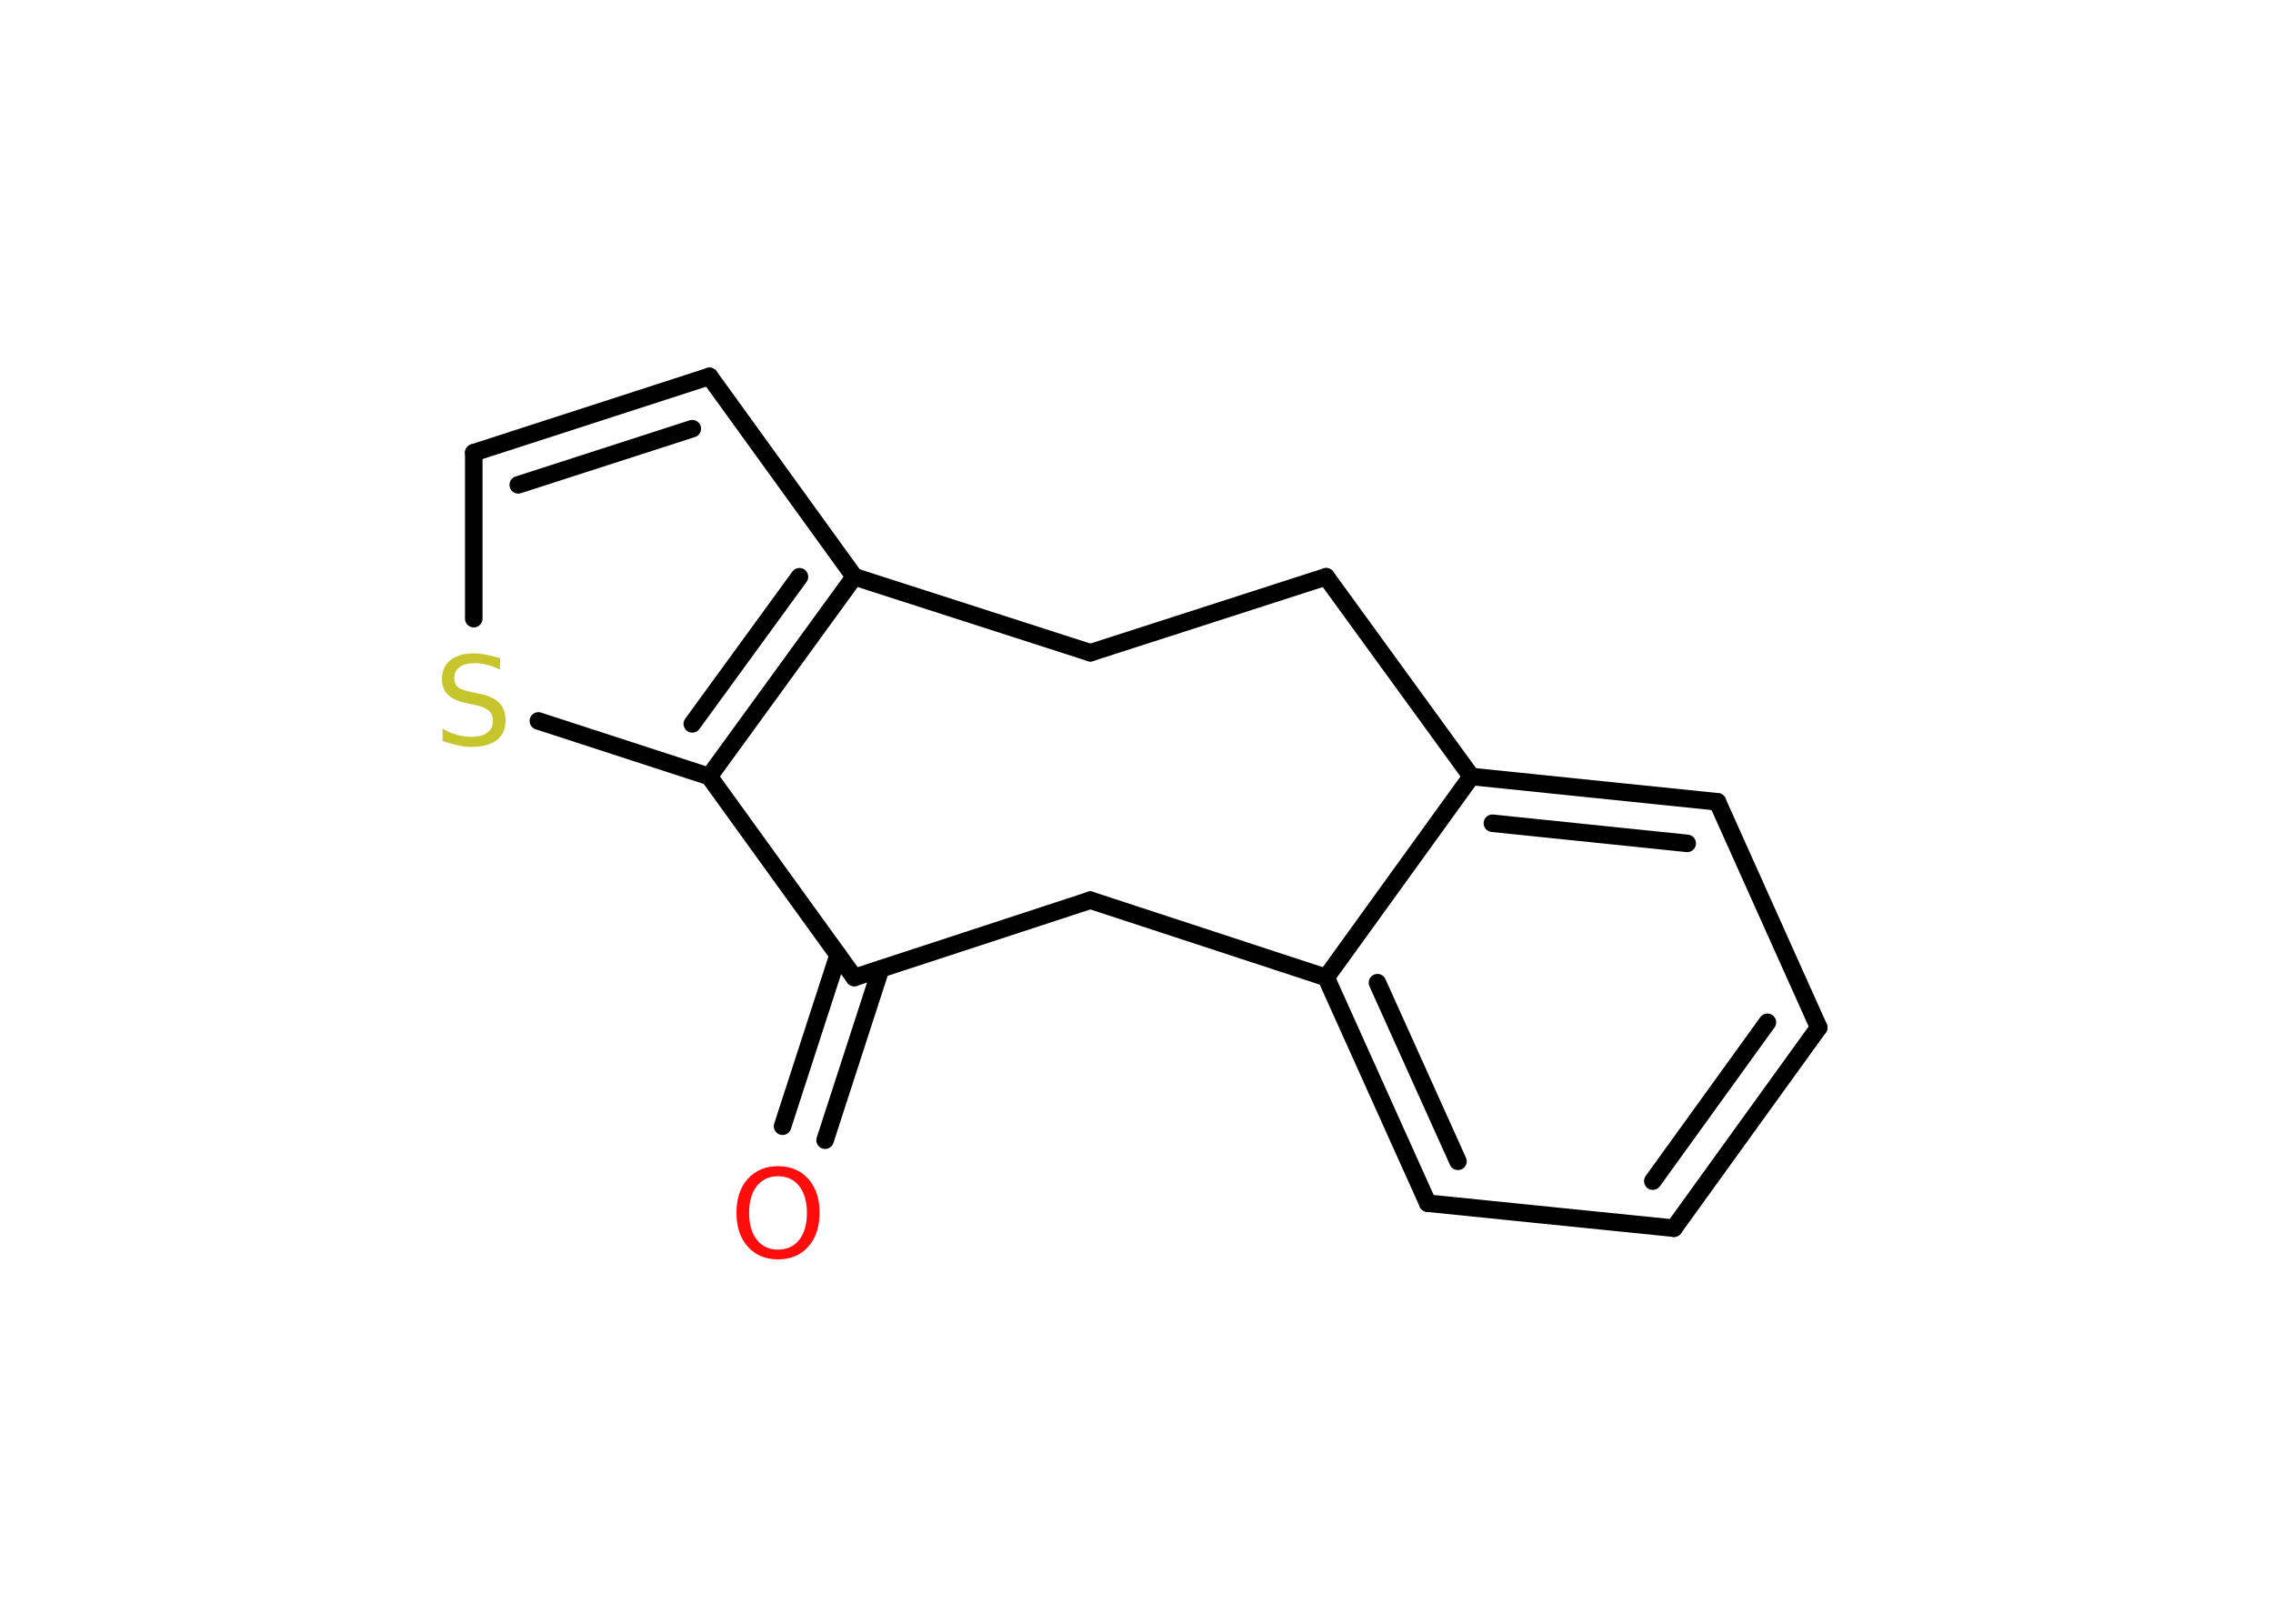 <?xml version='1.0' encoding='UTF-8'?>
<!DOCTYPE svg PUBLIC "-//W3C//DTD SVG 1.1//EN" "http://www.w3.org/Graphics/SVG/1.1/DTD/svg11.dtd">
<svg version='1.2' xmlns='http://www.w3.org/2000/svg' xmlns:xlink='http://www.w3.org/1999/xlink' width='70.0mm' height='50.0mm' viewBox='0 0 70.0 50.0'>
  <desc>Generated by the Chemistry Development Kit (http://github.com/cdk)</desc>
  <g stroke-linecap='round' stroke-linejoin='round' stroke='#000000' stroke-width='.54' fill='#FF0D0D'>
    <rect x='.0' y='.0' width='70.0' height='50.0' fill='#FFFFFF' stroke='none'/>
    <g id='mol1' class='mol'>
      <g id='mol1bnd1' class='bond'>
        <line x1='24.1' y1='34.68' x2='25.81' y2='29.41'/>
        <line x1='25.41' y1='35.11' x2='27.12' y2='29.84'/>
      </g>
      <line id='mol1bnd2' class='bond' x1='26.31' y1='30.1' x2='33.58' y2='27.72'/>
      <line id='mol1bnd3' class='bond' x1='33.58' y1='27.72' x2='40.84' y2='30.1'/>
      <g id='mol1bnd4' class='bond'>
        <line x1='40.84' y1='30.1' x2='43.97' y2='37.05'/>
        <line x1='42.42' y1='30.26' x2='44.9' y2='35.76'/>
      </g>
      <line id='mol1bnd5' class='bond' x1='43.97' y1='37.05' x2='51.55' y2='37.82'/>
      <g id='mol1bnd6' class='bond'>
        <line x1='51.55' y1='37.82' x2='56.01' y2='31.64'/>
        <line x1='50.9' y1='36.37' x2='54.43' y2='31.48'/>
      </g>
      <line id='mol1bnd7' class='bond' x1='56.01' y1='31.64' x2='52.89' y2='24.69'/>
      <g id='mol1bnd8' class='bond'>
        <line x1='52.89' y1='24.69' x2='45.31' y2='23.91'/>
        <line x1='51.96' y1='25.97' x2='45.96' y2='25.35'/>
      </g>
      <line id='mol1bnd9' class='bond' x1='40.84' y1='30.1' x2='45.31' y2='23.91'/>
      <line id='mol1bnd10' class='bond' x1='45.31' y1='23.91' x2='40.84' y2='17.76'/>
      <line id='mol1bnd11' class='bond' x1='40.84' y1='17.76' x2='33.58' y2='20.1'/>
      <line id='mol1bnd12' class='bond' x1='33.58' y1='20.1' x2='26.31' y2='17.76'/>
      <line id='mol1bnd13' class='bond' x1='26.31' y1='17.76' x2='21.85' y2='11.59'/>
      <g id='mol1bnd14' class='bond'>
        <line x1='21.85' y1='11.59' x2='14.59' y2='13.94'/>
        <line x1='21.32' y1='13.2' x2='15.96' y2='14.93'/>
      </g>
      <line id='mol1bnd15' class='bond' x1='14.59' y1='13.94' x2='14.59' y2='19.05'/>
      <line id='mol1bnd16' class='bond' x1='16.58' y1='22.2' x2='21.84' y2='23.91'/>
      <g id='mol1bnd17' class='bond'>
        <line x1='21.84' y1='23.91' x2='26.31' y2='17.76'/>
        <line x1='21.32' y1='22.29' x2='24.62' y2='17.76'/>
      </g>
      <line id='mol1bnd18' class='bond' x1='26.31' y1='30.1' x2='21.84' y2='23.91'/>
      <path id='mol1atm1' class='atom' d='M23.96 36.22q-.41 .0 -.65 .3q-.24 .3 -.24 .83q.0 .52 .24 .83q.24 .3 .65 .3q.41 .0 .65 -.3q.24 -.3 .24 -.83q.0 -.52 -.24 -.83q-.24 -.3 -.65 -.3zM23.96 35.91q.58 .0 .93 .39q.35 .39 .35 1.04q.0 .66 -.35 1.05q-.35 .39 -.93 .39q-.58 .0 -.93 -.39q-.35 -.39 -.35 -1.05q.0 -.65 .35 -1.04q.35 -.39 .93 -.39z' stroke='none'/>
      <path id='mol1atm15' class='atom' d='M15.4 20.26v.36q-.21 -.1 -.4 -.15q-.19 -.05 -.37 -.05q-.31 .0 -.47 .12q-.17 .12 -.17 .34q.0 .18 .11 .28q.11 .09 .42 .15l.23 .05q.42 .08 .62 .28q.2 .2 .2 .54q.0 .4 -.27 .61q-.27 .21 -.79 .21q-.2 .0 -.42 -.05q-.22 -.05 -.46 -.13v-.38q.23 .13 .45 .19q.22 .06 .43 .06q.32 .0 .5 -.13q.17 -.13 .17 -.36q.0 -.21 -.13 -.32q-.13 -.11 -.41 -.17l-.23 -.05q-.42 -.08 -.61 -.26q-.19 -.18 -.19 -.49q.0 -.37 .26 -.58q.26 -.21 .71 -.21q.19 .0 .39 .04q.2 .04 .41 .1z' stroke='none' fill='#C6C62C'/>
    </g>
  </g>
</svg>
